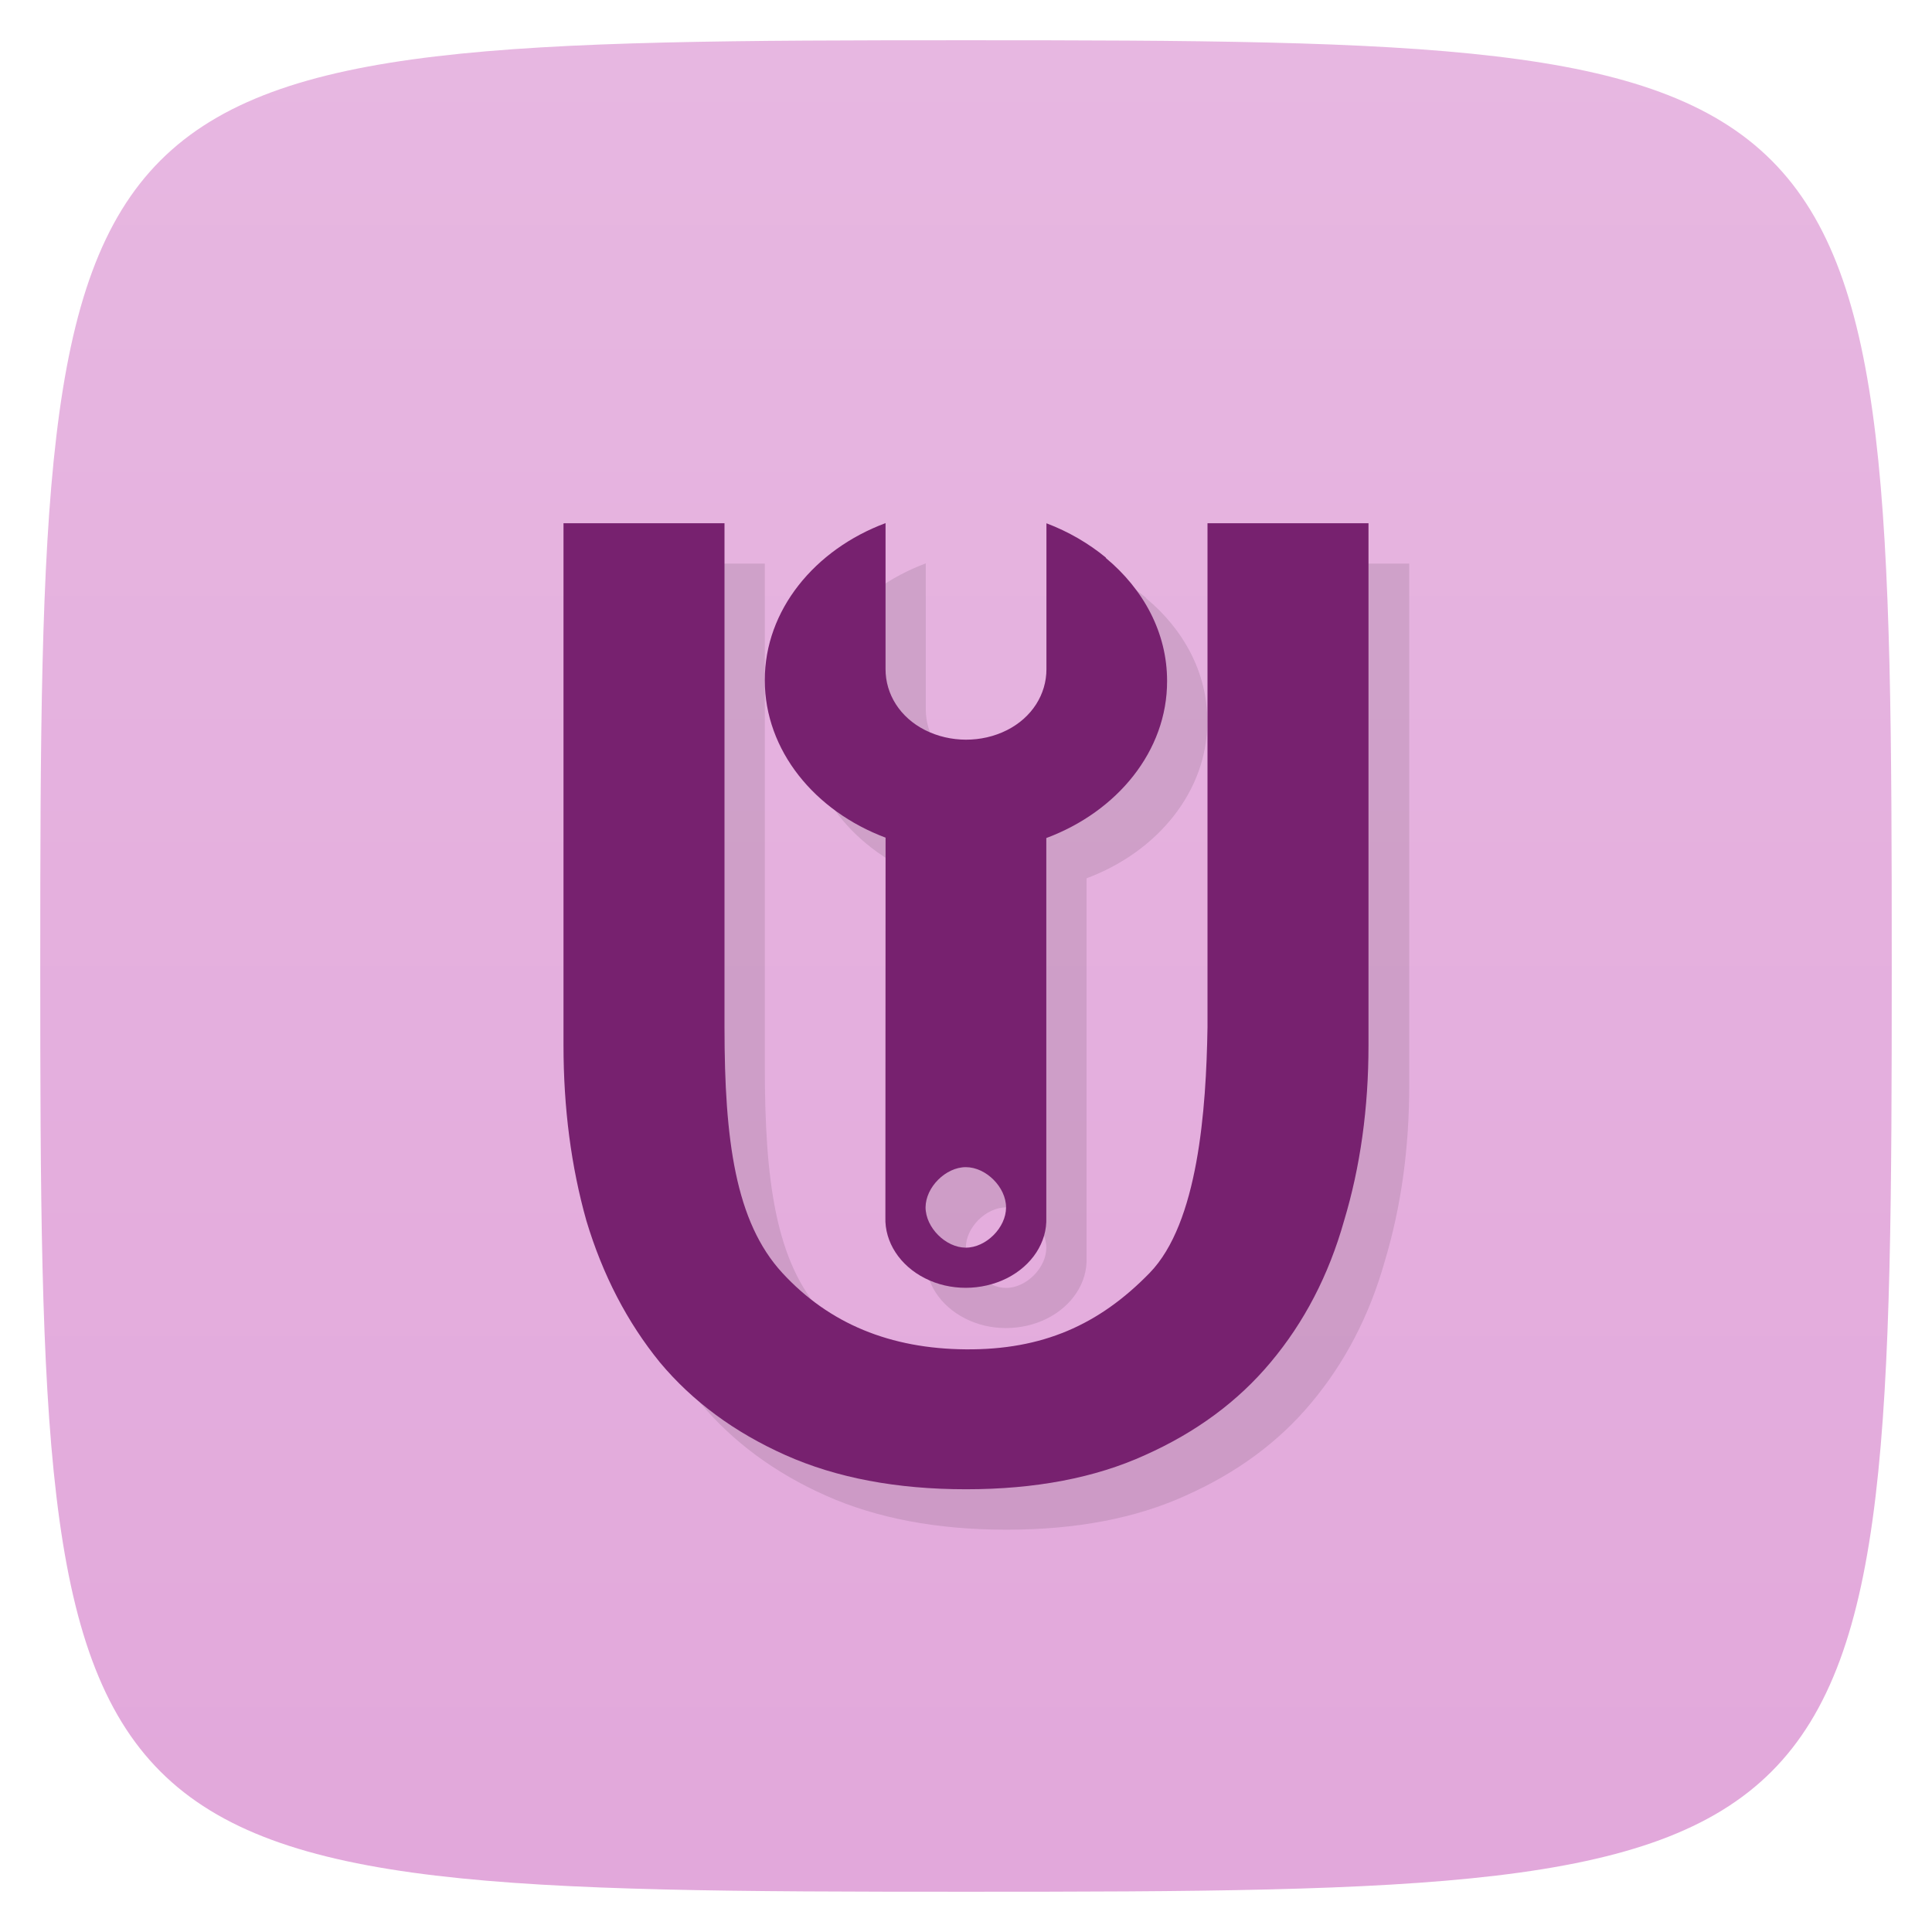 <svg xmlns="http://www.w3.org/2000/svg" viewBox="0 0 48 48">
 <defs>
  <linearGradient id="linearGradient3797" y1="47" x2="0" y2="1" gradientUnits="userSpaceOnUse">
   <stop style="stop-color:#e2a8db;stop-opacity:1"/>
   <stop offset="1" style="stop-color:#e7b7e1;stop-opacity:1"/>
  </linearGradient>
 </defs>
 <g>
  
  
  
 </g>
 <path d="M 24,1 C 46.703,1 47,1.297 47,24 47,46.703 46.703,47 24,47 1.297,47 1,46.703 1,24 1,1.297 1.297,1 24,1 z" style="fill:url(#linearGradient3797);fill-opacity:1"/>
 <g>
  
 </g>
 <g transform="translate(0,1.621354e-4)">
  <path d="m 17.609 10 c -0.918 0.016 -1.845 0.189 -2.712 0.524 l 4.656 4.656 c 0.793 0.793 1.15 1.928 0.869 3.02 -0.281 1.094 -1.133 1.941 -2.223 2.223 -1.09 0.281 -2.224 -0.072 -3.02 -0.87 l -4.655 -4.655 c -1.082 2.77 -0.504 6.068 1.735 8.299 2.238 2.238 5.527 2.813 8.297 1.731 l 12.1 12.11 c 0.773 0.82 1.942 1.148 3.02 0.871 1.09 -0.273 1.938 -1.133 2.223 -2.223 0.281 -1.09 -0.047 -2.254 -0.867 -3.02 l -12.1 -12.1 c 1.082 -2.77 0.508 -6.07 -1.731 -8.297 -1.535 -1.539 -3.57 -2.285 -5.59 -2.254 m 18.2 25.806 c -0.548 0.549 -1.737 0.451 -2.377 -0.19 -0.64 -0.641 -0.738 -1.829 -0.19 -2.378 0.548 -0.549 1.731 -0.457 2.377 0.19 0.646 0.647 0.738 1.829 0.19 2.378 z" transform="matrix(0.457,0.39,-0.457,0.389,25,4.097)" style="fill:#000;opacity:0.1;stroke:none;fill-rule:nonzero"/>
  <g transform="matrix(0.908,0,0,0.965,2.379,1.132)" style="fill:#000;fill-opacity:1;stroke:none">
   <path d="m 24.915 38.21 c -1.898 0 -3.546 -0.293 -4.942 -0.879 -1.396 -0.586 -2.541 -1.382 -3.434 -2.387 -0.893 -1.033 -1.563 -2.247 -2.01 -3.643 -0.419 -1.396 -0.628 -2.904 -0.628 -4.523 l 0 -13.441 4.406 0 0 12.98 c 0 2.904 0.299 5.01 1.583 6.323 1.284 1.312 2.959 1.954 5.03 1.968 2.083 0.014 3.635 -0.623 5.03 -1.968 1.327 -1.285 1.546 -4.202 1.583 -6.323 l 0 -12.98 4.406 0 0 13.441 c 0 1.619 -0.223 3.127 -0.67 4.523 -0.419 1.396 -1.089 2.61 -2.01 3.643 -0.893 1.01 -2.038 1.801 -3.434 2.387 -1.368 0.586 -3 0.879 -4.9 0.879 z" style="opacity:0.1"/>
  </g>
 </g>
 <g transform="translate(0,1.621354e-4)">
  <path d="m 17.609 10 c -0.918 0.016 -1.845 0.189 -2.712 0.524 l 4.656 4.656 c 0.793 0.793 1.15 1.928 0.869 3.02 -0.281 1.094 -1.133 1.941 -2.223 2.223 -1.09 0.281 -2.224 -0.072 -3.02 -0.87 l -4.655 -4.655 c -1.082 2.77 -0.504 6.068 1.735 8.299 2.238 2.238 5.527 2.813 8.297 1.731 l 12.1 12.11 c 0.773 0.82 1.942 1.148 3.02 0.871 1.09 -0.273 1.938 -1.133 2.223 -2.223 0.281 -1.09 -0.047 -2.254 -0.867 -3.02 l -12.1 -12.1 c 1.082 -2.77 0.508 -6.07 -1.731 -8.297 -1.535 -1.539 -3.57 -2.285 -5.59 -2.254 m 18.2 25.806 c -0.548 0.549 -1.737 0.451 -2.377 -0.19 -0.64 -0.641 -0.738 -1.829 -0.19 -2.378 0.548 -0.549 1.731 -0.457 2.377 0.19 0.646 0.647 0.738 1.829 0.19 2.378 z" transform="matrix(0.457,0.39,-0.457,0.389,24,3.097)" style="fill:#77216f;fill-opacity:1;stroke:none;fill-rule:nonzero"/>
  <path d="M 24,37 C 22.276,37 20.781,36.717 19.513,36.151 18.246,35.585 17.206,34.818 16.395,33.848 15.584,32.851 14.975,31.679 14.57,30.333 14.19,28.986 14,27.531 14,25.969 L 14,13 l 4,0 0,12.524 c 0,2.802 0.271,4.835 1.437,6.101 1.166,1.266 2.687,1.885 4.563,1.899 1.891,0.014 3.301,-0.601 4.563,-1.899 1.205,-1.239 1.404,-4.054 1.437,-6.101 L 30,13 l 4,0 0,12.969 c 0,1.562 -0.203,3.02 -0.608,4.364 -0.38,1.347 -0.989,2.519 -1.825,3.515 -0.811,0.97 -1.85,1.737 -3.118,2.303 C 27.207,36.717 25.724,37 24,37" style="fill:#77216f;fill-opacity:1;stroke:none"/>
 </g>
</svg>
